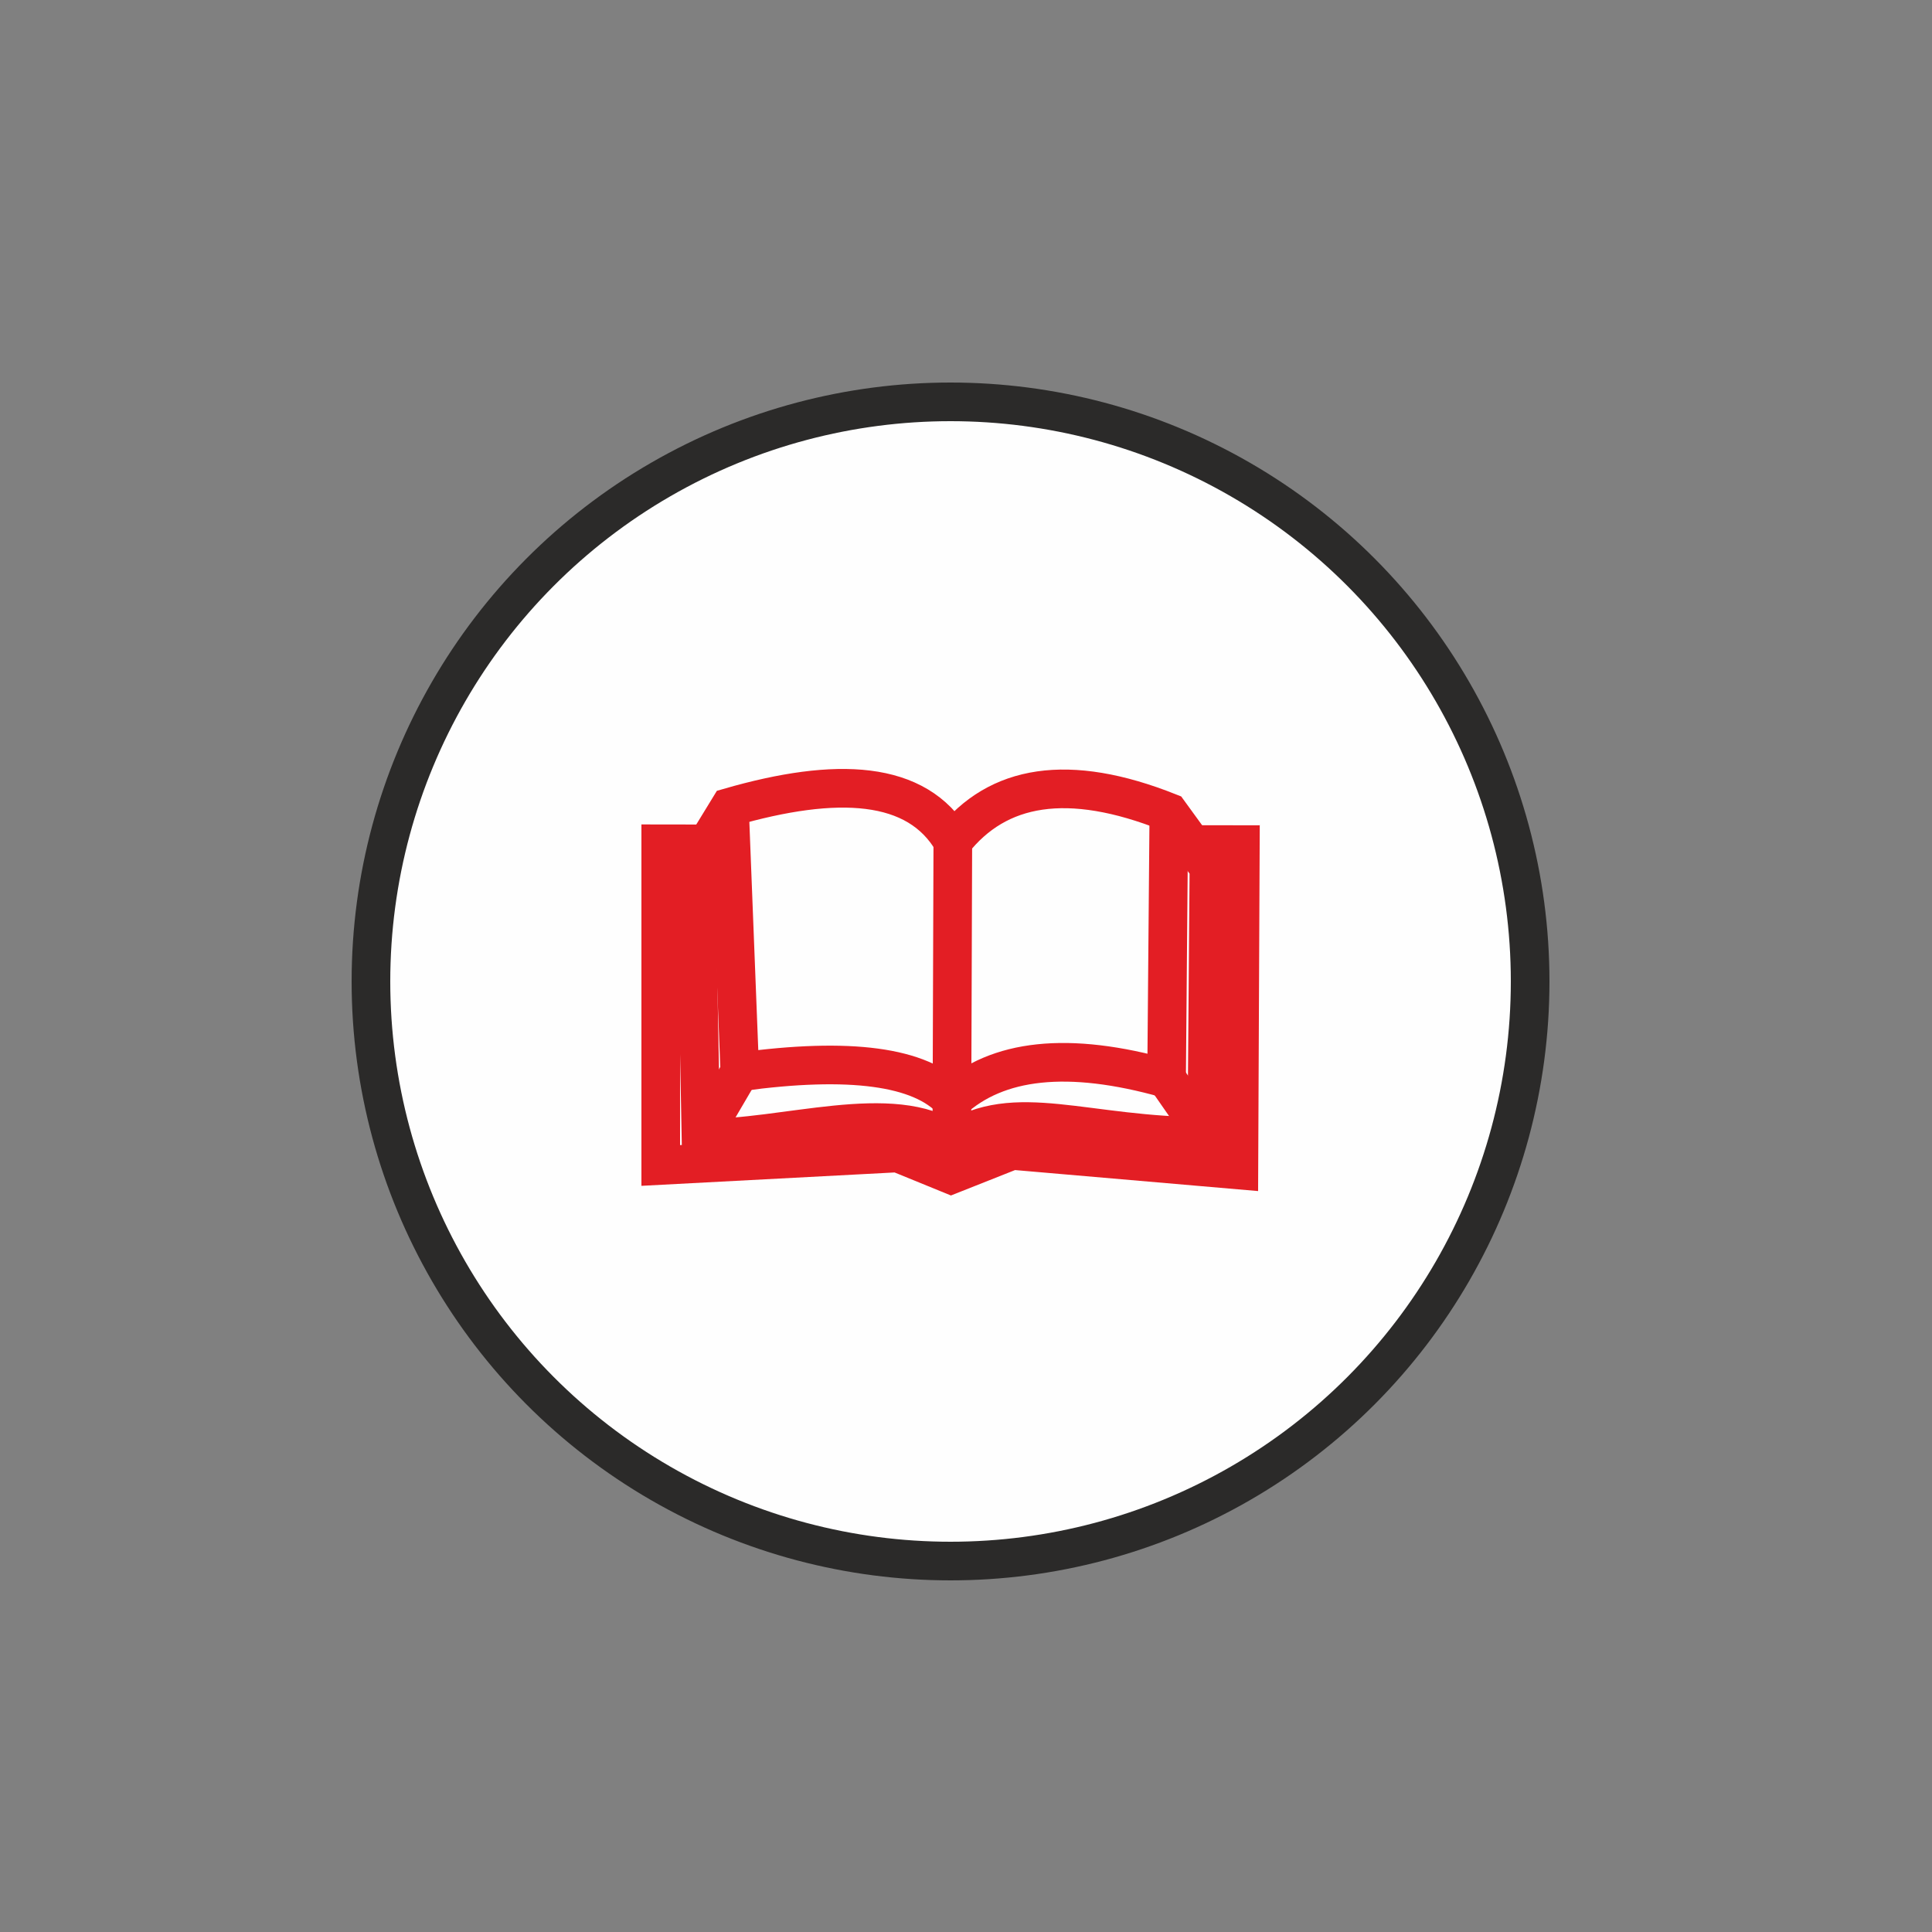 <?xml version="1.0" encoding="UTF-8"?>
<!DOCTYPE svg PUBLIC "-//W3C//DTD SVG 1.1//EN" "http://www.w3.org/Graphics/SVG/1.1/DTD/svg11.dtd">
<!-- Creator: CorelDRAW 2020 (64-Bit) -->
<svg xmlns="http://www.w3.org/2000/svg" xml:space="preserve" width="5mm" height="5mm" version="1.1" style="shape-rendering:geometricPrecision; text-rendering:geometricPrecision; image-rendering:optimizeQuality; fill-rule:evenodd; clip-rule:evenodd"
viewBox="0 0 500 500"
 xmlns:xlink="http://www.w3.org/1999/xlink"
 xmlns:xodm="http://www.corel.com/coreldraw/odm/2003">
 <rect x="0" y="0" width="500" height="500" fill="#808080" stroke="none"/>
 <defs>
  <style type="text/css">
   <![CDATA[
    .str0 {stroke:#2B2A29;stroke-width:10;stroke-miterlimit:22.926}
    .str1 {stroke:#E31E24;stroke-width:10;stroke-miterlimit:22.926}
    .fil1 {fill:none}
    .fil0 {fill:#FEFEFE}
   ]]>
  </style>
 </defs>
 <g id="Layer_x0020_1">
  <circle class="fil0 str0" cx="246" cy="254" r="150"/>
  <g id="_1443306560">
   <polygon class="fil1 str1" points="321,218.59 171,218.37 171,301.62 232.37,298.38 246.13,304 261.95,297.73 320.62,302.8 "/>
   <g>
    <path class="fil0 str1" d="M246.33 295.43c-15.22,-10.67 -43.27,-0.58 -64.91,-0.87l-1.37 -71.36 8.73 -14.27c27.77,-8.01 48.58,-7.04 57.81,8.86 11.59,-14.72 29.79,-17.95 55.91,-7.56l10.37 14.27 -0.55 69.63c-31.5,0.01 -49.57,-9.54 -65.99,1.3z"/>
    <line class="fil1 str1" x1="246.59" y1="217.79" x2="246.33" y2= "295.43" />
    <path class="fil1 str1" d="M188.78 208.93l2.68 68.47c28.54,-3.9 46.76,-1.4 54.91,7.36 11.7,-10.69 30,-12.83 55.54,-5.62l0.59 -68.91"/>
    <line class="fil1 str1" x1="312.32" y1="294.13" x2="301.91" y2= "279.14" />
    <line class="fil1 str1" x1="181.42" y1="294.56" x2="191.46" y2= "277.4" />
   </g>
  </g>
 </g>
</svg>
